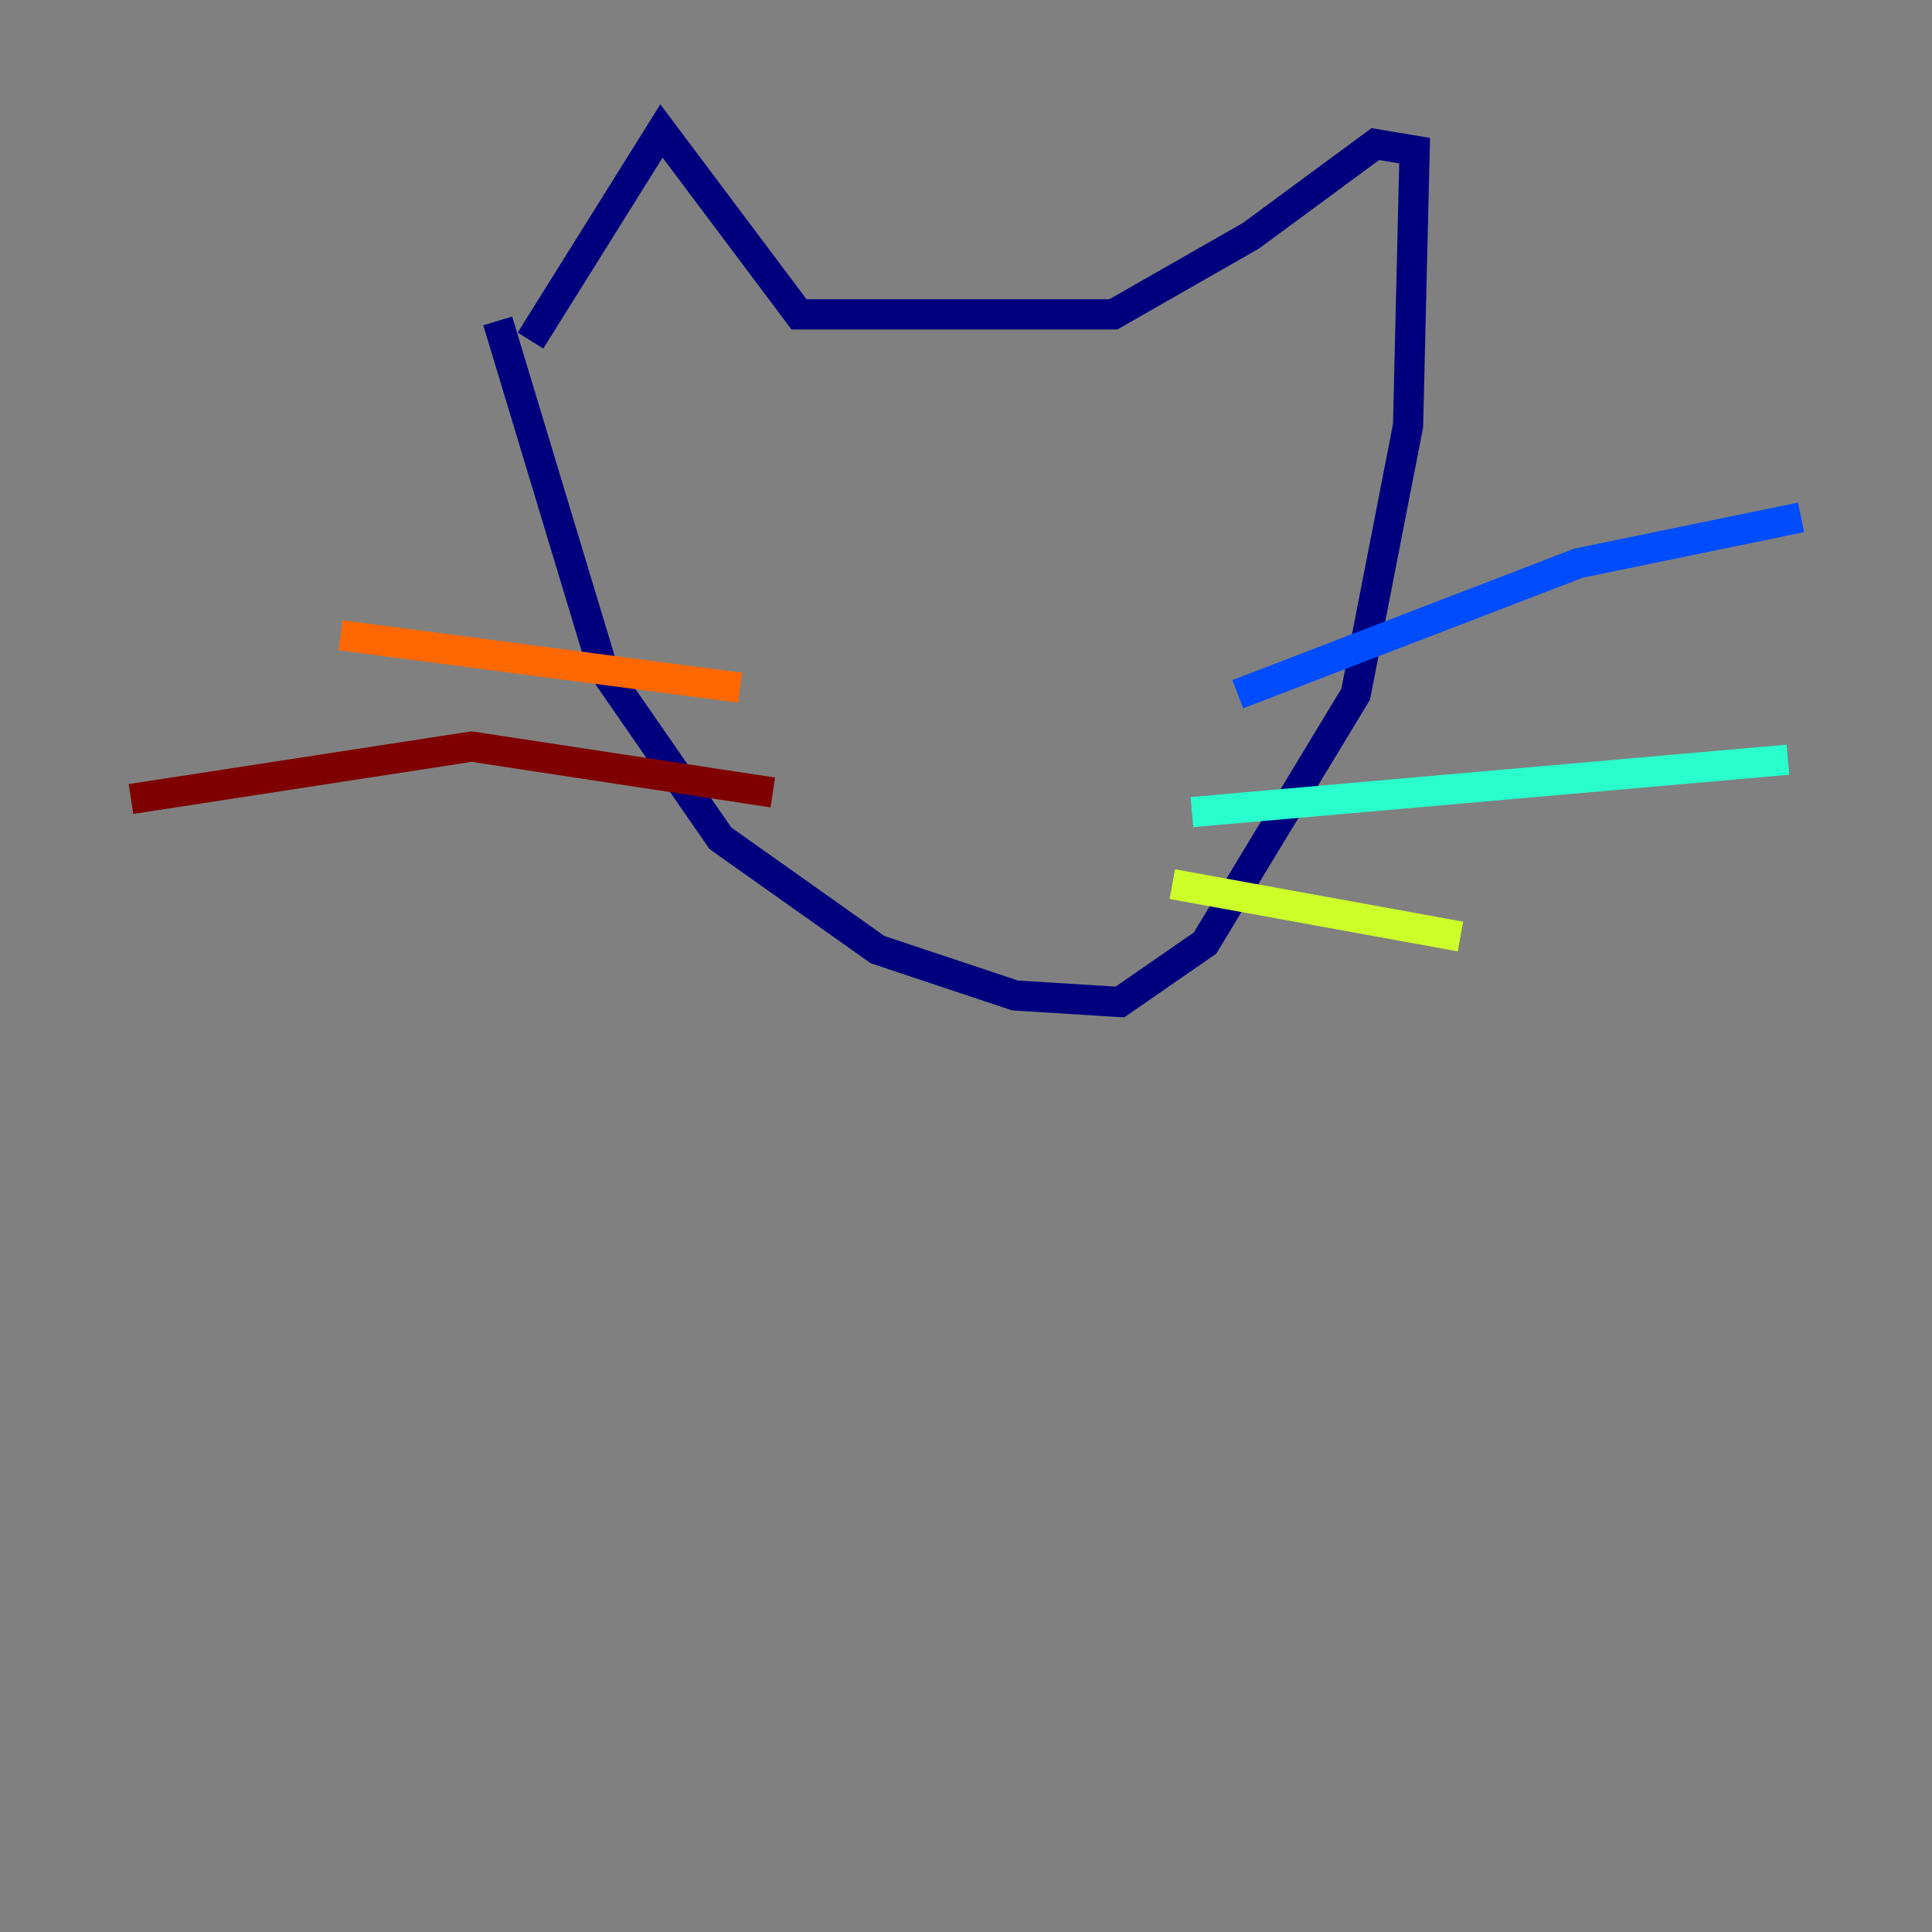 <?xml version="1.0" encoding="utf-8" ?>
<svg baseProfile="tiny" height="128" version="1.2" viewBox="0,0,128,128" width="128" xmlns="http://www.w3.org/2000/svg" xmlns:ev="http://www.w3.org/2001/xml-events" xmlns:xlink="http://www.w3.org/1999/xlink"><rect x="0" y="0" width="128" height="128" fill="#808080" stroke="none"/><defs /><polyline fill="none" points="32.976,21.261 39.919,44.258 47.729,55.539 58.142,62.915 67.254,65.953 74.197,66.386 79.837,62.481 89.817,45.993 93.288,28.203 93.722,9.98 91.119,9.546 82.875,15.62 73.763,20.827 52.936,20.827 43.824,8.678 35.146,22.563" stroke="#00007f" stroke-width="2" /><polyline fill="none" points="82.007,45.993 104.57,37.315 119.322,34.278" stroke="#004cff" stroke-width="2" /><polyline fill="none" points="78.969,53.803 118.454,50.332" stroke="#29ffcd" stroke-width="2" /><polyline fill="none" points="77.668,58.576 96.759,62.047" stroke="#cdff29" stroke-width="2" /><polyline fill="none" points="49.031,45.559 22.563,42.088" stroke="#ff6700" stroke-width="2" /><polyline fill="none" points="51.2,52.502 31.241,49.464 8.678,52.936" stroke="#7f0000" stroke-width="2" /></svg>